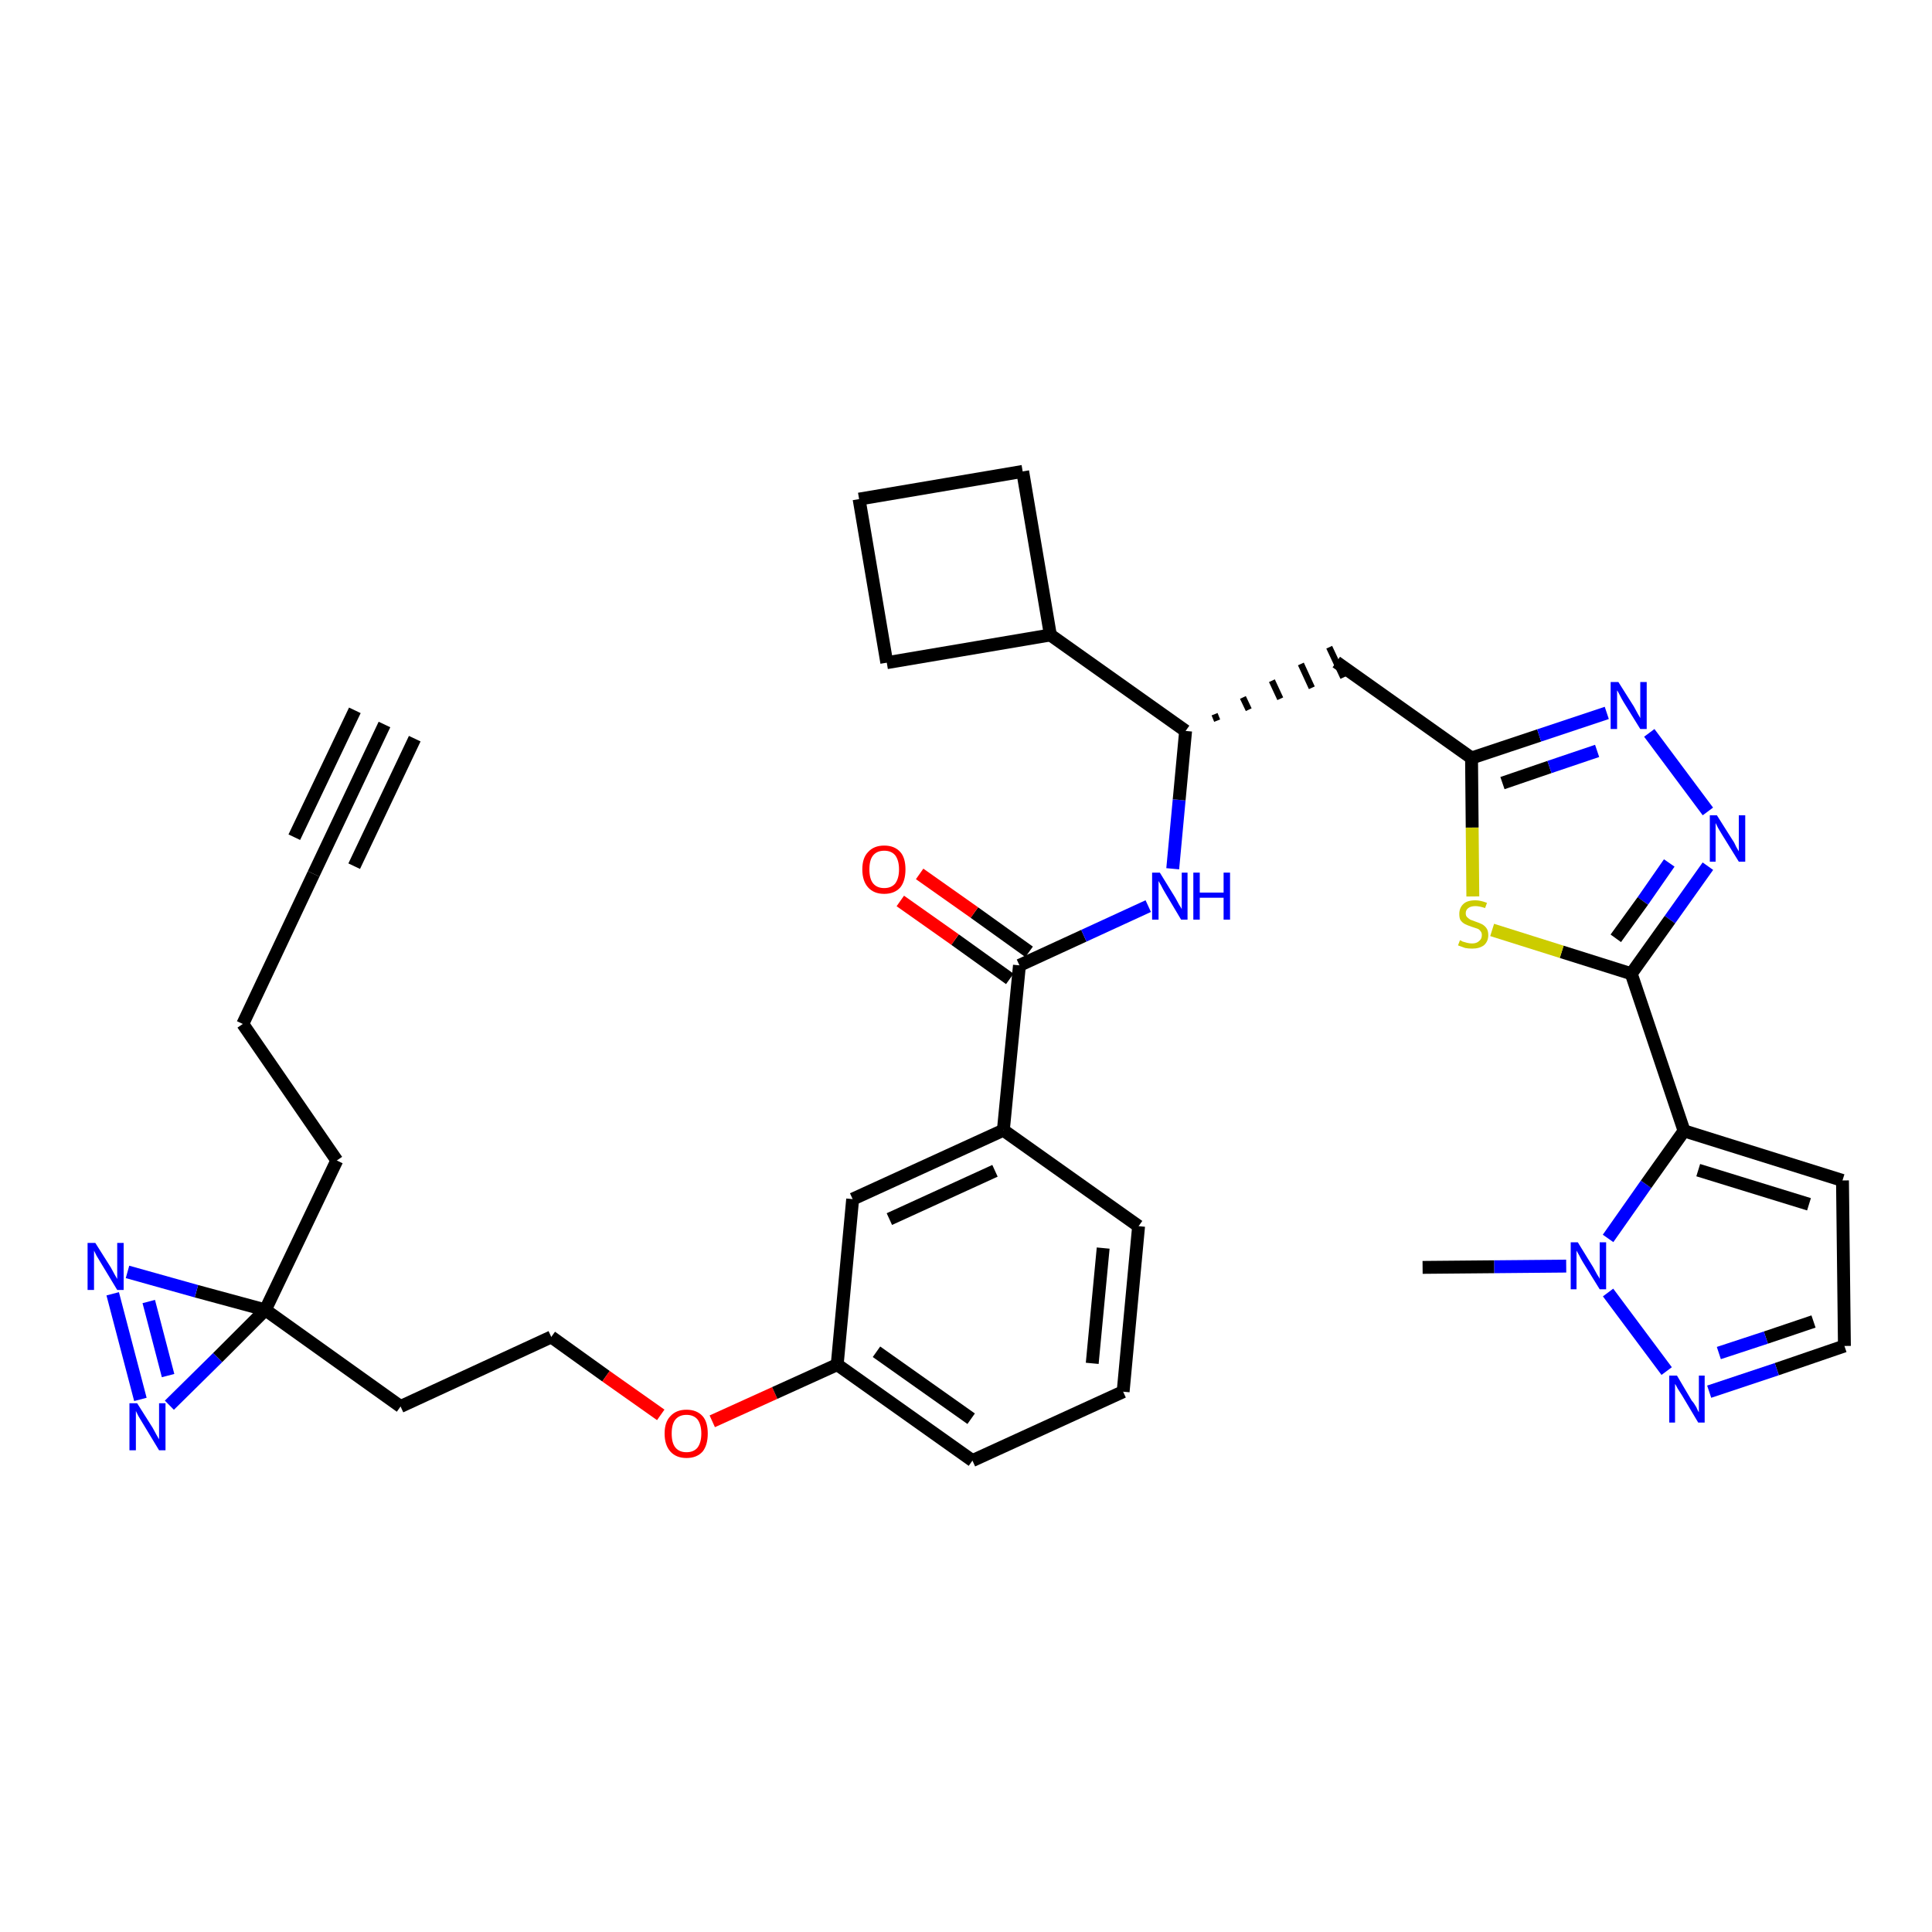 <?xml version='1.0' encoding='iso-8859-1'?>
<svg version='1.1' baseProfile='full'
              xmlns='http://www.w3.org/2000/svg'
                      xmlns:rdkit='http://www.rdkit.org/xml'
                      xmlns:xlink='http://www.w3.org/1999/xlink'
                  xml:space='preserve'
width='300px' height='300px' viewBox='0 0 300 300'>
<!-- END OF HEADER -->
<path class='bond-0 atom-0 atom-1' d='M 59.7,112.5 L 48.7,135.7' style='fill:none;fill-rule:evenodd;stroke:#000000;stroke-width:2.0px;stroke-linecap:butt;stroke-linejoin:miter;stroke-opacity:1' />
<path class='bond-0 atom-0 atom-1' d='M 55.1,110.3 L 45.7,130.0' style='fill:none;fill-rule:evenodd;stroke:#000000;stroke-width:2.0px;stroke-linecap:butt;stroke-linejoin:miter;stroke-opacity:1' />
<path class='bond-0 atom-0 atom-1' d='M 64.4,114.7 L 55.0,134.5' style='fill:none;fill-rule:evenodd;stroke:#000000;stroke-width:2.0px;stroke-linecap:butt;stroke-linejoin:miter;stroke-opacity:1' />
<path class='bond-1 atom-1 atom-2' d='M 48.7,135.7 L 37.7,159.0' style='fill:none;fill-rule:evenodd;stroke:#000000;stroke-width:2.0px;stroke-linecap:butt;stroke-linejoin:miter;stroke-opacity:1' />
<path class='bond-2 atom-2 atom-3' d='M 37.7,159.0 L 52.3,180.2' style='fill:none;fill-rule:evenodd;stroke:#000000;stroke-width:2.0px;stroke-linecap:butt;stroke-linejoin:miter;stroke-opacity:1' />
<path class='bond-3 atom-3 atom-4' d='M 52.3,180.2 L 41.2,203.4' style='fill:none;fill-rule:evenodd;stroke:#000000;stroke-width:2.0px;stroke-linecap:butt;stroke-linejoin:miter;stroke-opacity:1' />
<path class='bond-4 atom-4 atom-5' d='M 41.2,203.4 L 62.2,218.4' style='fill:none;fill-rule:evenodd;stroke:#000000;stroke-width:2.0px;stroke-linecap:butt;stroke-linejoin:miter;stroke-opacity:1' />
<path class='bond-33 atom-4 atom-34' d='M 41.2,203.4 L 30.5,200.5' style='fill:none;fill-rule:evenodd;stroke:#000000;stroke-width:2.0px;stroke-linecap:butt;stroke-linejoin:miter;stroke-opacity:1' />
<path class='bond-33 atom-4 atom-34' d='M 30.5,200.5 L 19.8,197.5' style='fill:none;fill-rule:evenodd;stroke:#0000FF;stroke-width:2.0px;stroke-linecap:butt;stroke-linejoin:miter;stroke-opacity:1' />
<path class='bond-35 atom-35 atom-4' d='M 26.3,218.2 L 33.8,210.8' style='fill:none;fill-rule:evenodd;stroke:#0000FF;stroke-width:2.0px;stroke-linecap:butt;stroke-linejoin:miter;stroke-opacity:1' />
<path class='bond-35 atom-35 atom-4' d='M 33.8,210.8 L 41.2,203.4' style='fill:none;fill-rule:evenodd;stroke:#000000;stroke-width:2.0px;stroke-linecap:butt;stroke-linejoin:miter;stroke-opacity:1' />
<path class='bond-5 atom-5 atom-6' d='M 62.2,218.4 L 85.6,207.6' style='fill:none;fill-rule:evenodd;stroke:#000000;stroke-width:2.0px;stroke-linecap:butt;stroke-linejoin:miter;stroke-opacity:1' />
<path class='bond-6 atom-6 atom-7' d='M 85.6,207.6 L 94.1,213.7' style='fill:none;fill-rule:evenodd;stroke:#000000;stroke-width:2.0px;stroke-linecap:butt;stroke-linejoin:miter;stroke-opacity:1' />
<path class='bond-6 atom-6 atom-7' d='M 94.1,213.7 L 102.6,219.7' style='fill:none;fill-rule:evenodd;stroke:#FF0000;stroke-width:2.0px;stroke-linecap:butt;stroke-linejoin:miter;stroke-opacity:1' />
<path class='bond-7 atom-7 atom-8' d='M 110.6,220.7 L 120.3,216.3' style='fill:none;fill-rule:evenodd;stroke:#FF0000;stroke-width:2.0px;stroke-linecap:butt;stroke-linejoin:miter;stroke-opacity:1' />
<path class='bond-7 atom-7 atom-8' d='M 120.3,216.3 L 130.0,211.9' style='fill:none;fill-rule:evenodd;stroke:#000000;stroke-width:2.0px;stroke-linecap:butt;stroke-linejoin:miter;stroke-opacity:1' />
<path class='bond-8 atom-8 atom-9' d='M 130.0,211.9 L 151.0,226.8' style='fill:none;fill-rule:evenodd;stroke:#000000;stroke-width:2.0px;stroke-linecap:butt;stroke-linejoin:miter;stroke-opacity:1' />
<path class='bond-8 atom-8 atom-9' d='M 136.1,209.9 L 150.8,220.3' style='fill:none;fill-rule:evenodd;stroke:#000000;stroke-width:2.0px;stroke-linecap:butt;stroke-linejoin:miter;stroke-opacity:1' />
<path class='bond-36 atom-33 atom-8' d='M 132.4,186.2 L 130.0,211.9' style='fill:none;fill-rule:evenodd;stroke:#000000;stroke-width:2.0px;stroke-linecap:butt;stroke-linejoin:miter;stroke-opacity:1' />
<path class='bond-9 atom-9 atom-10' d='M 151.0,226.8 L 174.4,216.1' style='fill:none;fill-rule:evenodd;stroke:#000000;stroke-width:2.0px;stroke-linecap:butt;stroke-linejoin:miter;stroke-opacity:1' />
<path class='bond-10 atom-10 atom-11' d='M 174.4,216.1 L 176.8,190.4' style='fill:none;fill-rule:evenodd;stroke:#000000;stroke-width:2.0px;stroke-linecap:butt;stroke-linejoin:miter;stroke-opacity:1' />
<path class='bond-10 atom-10 atom-11' d='M 169.6,211.7 L 171.3,193.8' style='fill:none;fill-rule:evenodd;stroke:#000000;stroke-width:2.0px;stroke-linecap:butt;stroke-linejoin:miter;stroke-opacity:1' />
<path class='bond-11 atom-11 atom-12' d='M 176.8,190.4 L 155.8,175.5' style='fill:none;fill-rule:evenodd;stroke:#000000;stroke-width:2.0px;stroke-linecap:butt;stroke-linejoin:miter;stroke-opacity:1' />
<path class='bond-12 atom-12 atom-13' d='M 155.8,175.5 L 158.3,149.9' style='fill:none;fill-rule:evenodd;stroke:#000000;stroke-width:2.0px;stroke-linecap:butt;stroke-linejoin:miter;stroke-opacity:1' />
<path class='bond-32 atom-12 atom-33' d='M 155.8,175.5 L 132.4,186.2' style='fill:none;fill-rule:evenodd;stroke:#000000;stroke-width:2.0px;stroke-linecap:butt;stroke-linejoin:miter;stroke-opacity:1' />
<path class='bond-32 atom-12 atom-33' d='M 154.5,181.8 L 138.1,189.3' style='fill:none;fill-rule:evenodd;stroke:#000000;stroke-width:2.0px;stroke-linecap:butt;stroke-linejoin:miter;stroke-opacity:1' />
<path class='bond-13 atom-13 atom-14' d='M 159.8,147.8 L 151.3,141.7' style='fill:none;fill-rule:evenodd;stroke:#000000;stroke-width:2.0px;stroke-linecap:butt;stroke-linejoin:miter;stroke-opacity:1' />
<path class='bond-13 atom-13 atom-14' d='M 151.3,141.7 L 142.8,135.7' style='fill:none;fill-rule:evenodd;stroke:#FF0000;stroke-width:2.0px;stroke-linecap:butt;stroke-linejoin:miter;stroke-opacity:1' />
<path class='bond-13 atom-13 atom-14' d='M 156.8,152.0 L 148.3,145.9' style='fill:none;fill-rule:evenodd;stroke:#000000;stroke-width:2.0px;stroke-linecap:butt;stroke-linejoin:miter;stroke-opacity:1' />
<path class='bond-13 atom-13 atom-14' d='M 148.3,145.9 L 139.8,139.9' style='fill:none;fill-rule:evenodd;stroke:#FF0000;stroke-width:2.0px;stroke-linecap:butt;stroke-linejoin:miter;stroke-opacity:1' />
<path class='bond-14 atom-13 atom-15' d='M 158.3,149.9 L 168.3,145.3' style='fill:none;fill-rule:evenodd;stroke:#000000;stroke-width:2.0px;stroke-linecap:butt;stroke-linejoin:miter;stroke-opacity:1' />
<path class='bond-14 atom-13 atom-15' d='M 168.3,145.3 L 178.3,140.7' style='fill:none;fill-rule:evenodd;stroke:#0000FF;stroke-width:2.0px;stroke-linecap:butt;stroke-linejoin:miter;stroke-opacity:1' />
<path class='bond-15 atom-15 atom-16' d='M 182.1,134.9 L 183.1,124.2' style='fill:none;fill-rule:evenodd;stroke:#0000FF;stroke-width:2.0px;stroke-linecap:butt;stroke-linejoin:miter;stroke-opacity:1' />
<path class='bond-15 atom-15 atom-16' d='M 183.1,124.2 L 184.1,113.5' style='fill:none;fill-rule:evenodd;stroke:#000000;stroke-width:2.0px;stroke-linecap:butt;stroke-linejoin:miter;stroke-opacity:1' />
<path class='bond-16 atom-16 atom-17' d='M 189.0,111.9 L 188.6,110.9' style='fill:none;fill-rule:evenodd;stroke:#000000;stroke-width:1.0px;stroke-linecap:butt;stroke-linejoin:miter;stroke-opacity:1' />
<path class='bond-16 atom-16 atom-17' d='M 193.9,110.2 L 193.0,108.3' style='fill:none;fill-rule:evenodd;stroke:#000000;stroke-width:1.0px;stroke-linecap:butt;stroke-linejoin:miter;stroke-opacity:1' />
<path class='bond-16 atom-16 atom-17' d='M 198.8,108.5 L 197.5,105.7' style='fill:none;fill-rule:evenodd;stroke:#000000;stroke-width:1.0px;stroke-linecap:butt;stroke-linejoin:miter;stroke-opacity:1' />
<path class='bond-16 atom-16 atom-17' d='M 203.7,106.8 L 202.0,103.1' style='fill:none;fill-rule:evenodd;stroke:#000000;stroke-width:1.0px;stroke-linecap:butt;stroke-linejoin:miter;stroke-opacity:1' />
<path class='bond-16 atom-16 atom-17' d='M 208.6,105.2 L 206.4,100.5' style='fill:none;fill-rule:evenodd;stroke:#000000;stroke-width:1.0px;stroke-linecap:butt;stroke-linejoin:miter;stroke-opacity:1' />
<path class='bond-28 atom-16 atom-29' d='M 184.1,113.5 L 163.1,98.6' style='fill:none;fill-rule:evenodd;stroke:#000000;stroke-width:2.0px;stroke-linecap:butt;stroke-linejoin:miter;stroke-opacity:1' />
<path class='bond-17 atom-17 atom-18' d='M 207.5,102.8 L 228.5,117.7' style='fill:none;fill-rule:evenodd;stroke:#000000;stroke-width:2.0px;stroke-linecap:butt;stroke-linejoin:miter;stroke-opacity:1' />
<path class='bond-18 atom-18 atom-19' d='M 228.5,117.7 L 239.0,114.2' style='fill:none;fill-rule:evenodd;stroke:#000000;stroke-width:2.0px;stroke-linecap:butt;stroke-linejoin:miter;stroke-opacity:1' />
<path class='bond-18 atom-18 atom-19' d='M 239.0,114.2 L 249.5,110.7' style='fill:none;fill-rule:evenodd;stroke:#0000FF;stroke-width:2.0px;stroke-linecap:butt;stroke-linejoin:miter;stroke-opacity:1' />
<path class='bond-18 atom-18 atom-19' d='M 233.3,121.6 L 240.6,119.1' style='fill:none;fill-rule:evenodd;stroke:#000000;stroke-width:2.0px;stroke-linecap:butt;stroke-linejoin:miter;stroke-opacity:1' />
<path class='bond-18 atom-18 atom-19' d='M 240.6,119.1 L 248.0,116.6' style='fill:none;fill-rule:evenodd;stroke:#0000FF;stroke-width:2.0px;stroke-linecap:butt;stroke-linejoin:miter;stroke-opacity:1' />
<path class='bond-37 atom-28 atom-18' d='M 228.7,139.2 L 228.6,128.5' style='fill:none;fill-rule:evenodd;stroke:#CCCC00;stroke-width:2.0px;stroke-linecap:butt;stroke-linejoin:miter;stroke-opacity:1' />
<path class='bond-37 atom-28 atom-18' d='M 228.6,128.5 L 228.5,117.7' style='fill:none;fill-rule:evenodd;stroke:#000000;stroke-width:2.0px;stroke-linecap:butt;stroke-linejoin:miter;stroke-opacity:1' />
<path class='bond-19 atom-19 atom-20' d='M 256.1,113.8 L 265.2,126.0' style='fill:none;fill-rule:evenodd;stroke:#0000FF;stroke-width:2.0px;stroke-linecap:butt;stroke-linejoin:miter;stroke-opacity:1' />
<path class='bond-20 atom-20 atom-21' d='M 265.2,134.5 L 259.3,142.8' style='fill:none;fill-rule:evenodd;stroke:#0000FF;stroke-width:2.0px;stroke-linecap:butt;stroke-linejoin:miter;stroke-opacity:1' />
<path class='bond-20 atom-20 atom-21' d='M 259.3,142.8 L 253.3,151.2' style='fill:none;fill-rule:evenodd;stroke:#000000;stroke-width:2.0px;stroke-linecap:butt;stroke-linejoin:miter;stroke-opacity:1' />
<path class='bond-20 atom-20 atom-21' d='M 259.2,134.0 L 255.1,139.9' style='fill:none;fill-rule:evenodd;stroke:#0000FF;stroke-width:2.0px;stroke-linecap:butt;stroke-linejoin:miter;stroke-opacity:1' />
<path class='bond-20 atom-20 atom-21' d='M 255.1,139.9 L 250.9,145.7' style='fill:none;fill-rule:evenodd;stroke:#000000;stroke-width:2.0px;stroke-linecap:butt;stroke-linejoin:miter;stroke-opacity:1' />
<path class='bond-21 atom-21 atom-22' d='M 253.3,151.2 L 261.5,175.6' style='fill:none;fill-rule:evenodd;stroke:#000000;stroke-width:2.0px;stroke-linecap:butt;stroke-linejoin:miter;stroke-opacity:1' />
<path class='bond-27 atom-21 atom-28' d='M 253.3,151.2 L 242.5,147.8' style='fill:none;fill-rule:evenodd;stroke:#000000;stroke-width:2.0px;stroke-linecap:butt;stroke-linejoin:miter;stroke-opacity:1' />
<path class='bond-27 atom-21 atom-28' d='M 242.5,147.8 L 231.7,144.4' style='fill:none;fill-rule:evenodd;stroke:#CCCC00;stroke-width:2.0px;stroke-linecap:butt;stroke-linejoin:miter;stroke-opacity:1' />
<path class='bond-22 atom-22 atom-23' d='M 261.5,175.6 L 286.1,183.3' style='fill:none;fill-rule:evenodd;stroke:#000000;stroke-width:2.0px;stroke-linecap:butt;stroke-linejoin:miter;stroke-opacity:1' />
<path class='bond-22 atom-22 atom-23' d='M 263.7,181.7 L 280.9,187.0' style='fill:none;fill-rule:evenodd;stroke:#000000;stroke-width:2.0px;stroke-linecap:butt;stroke-linejoin:miter;stroke-opacity:1' />
<path class='bond-39 atom-26 atom-22' d='M 249.7,192.3 L 255.6,183.9' style='fill:none;fill-rule:evenodd;stroke:#0000FF;stroke-width:2.0px;stroke-linecap:butt;stroke-linejoin:miter;stroke-opacity:1' />
<path class='bond-39 atom-26 atom-22' d='M 255.6,183.9 L 261.5,175.6' style='fill:none;fill-rule:evenodd;stroke:#000000;stroke-width:2.0px;stroke-linecap:butt;stroke-linejoin:miter;stroke-opacity:1' />
<path class='bond-23 atom-23 atom-24' d='M 286.1,183.3 L 286.4,209.0' style='fill:none;fill-rule:evenodd;stroke:#000000;stroke-width:2.0px;stroke-linecap:butt;stroke-linejoin:miter;stroke-opacity:1' />
<path class='bond-24 atom-24 atom-25' d='M 286.4,209.0 L 275.9,212.6' style='fill:none;fill-rule:evenodd;stroke:#000000;stroke-width:2.0px;stroke-linecap:butt;stroke-linejoin:miter;stroke-opacity:1' />
<path class='bond-24 atom-24 atom-25' d='M 275.9,212.6 L 265.4,216.1' style='fill:none;fill-rule:evenodd;stroke:#0000FF;stroke-width:2.0px;stroke-linecap:butt;stroke-linejoin:miter;stroke-opacity:1' />
<path class='bond-24 atom-24 atom-25' d='M 281.6,205.2 L 274.2,207.7' style='fill:none;fill-rule:evenodd;stroke:#000000;stroke-width:2.0px;stroke-linecap:butt;stroke-linejoin:miter;stroke-opacity:1' />
<path class='bond-24 atom-24 atom-25' d='M 274.2,207.7 L 266.9,210.1' style='fill:none;fill-rule:evenodd;stroke:#0000FF;stroke-width:2.0px;stroke-linecap:butt;stroke-linejoin:miter;stroke-opacity:1' />
<path class='bond-25 atom-25 atom-26' d='M 258.8,212.9 L 249.7,200.7' style='fill:none;fill-rule:evenodd;stroke:#0000FF;stroke-width:2.0px;stroke-linecap:butt;stroke-linejoin:miter;stroke-opacity:1' />
<path class='bond-26 atom-26 atom-27' d='M 243.2,196.6 L 232.0,196.7' style='fill:none;fill-rule:evenodd;stroke:#0000FF;stroke-width:2.0px;stroke-linecap:butt;stroke-linejoin:miter;stroke-opacity:1' />
<path class='bond-26 atom-26 atom-27' d='M 232.0,196.7 L 220.9,196.8' style='fill:none;fill-rule:evenodd;stroke:#000000;stroke-width:2.0px;stroke-linecap:butt;stroke-linejoin:miter;stroke-opacity:1' />
<path class='bond-29 atom-29 atom-30' d='M 163.1,98.6 L 158.8,73.2' style='fill:none;fill-rule:evenodd;stroke:#000000;stroke-width:2.0px;stroke-linecap:butt;stroke-linejoin:miter;stroke-opacity:1' />
<path class='bond-38 atom-32 atom-29' d='M 137.7,102.9 L 163.1,98.6' style='fill:none;fill-rule:evenodd;stroke:#000000;stroke-width:2.0px;stroke-linecap:butt;stroke-linejoin:miter;stroke-opacity:1' />
<path class='bond-30 atom-30 atom-31' d='M 158.8,73.2 L 133.4,77.5' style='fill:none;fill-rule:evenodd;stroke:#000000;stroke-width:2.0px;stroke-linecap:butt;stroke-linejoin:miter;stroke-opacity:1' />
<path class='bond-31 atom-31 atom-32' d='M 133.4,77.5 L 137.7,102.9' style='fill:none;fill-rule:evenodd;stroke:#000000;stroke-width:2.0px;stroke-linecap:butt;stroke-linejoin:miter;stroke-opacity:1' />
<path class='bond-34 atom-34 atom-35' d='M 17.5,200.9 L 21.8,217.3' style='fill:none;fill-rule:evenodd;stroke:#0000FF;stroke-width:2.0px;stroke-linecap:butt;stroke-linejoin:miter;stroke-opacity:1' />
<path class='bond-34 atom-34 atom-35' d='M 23.1,202.1 L 26.1,213.6' style='fill:none;fill-rule:evenodd;stroke:#0000FF;stroke-width:2.0px;stroke-linecap:butt;stroke-linejoin:miter;stroke-opacity:1' />
<path  class='atom-7' d='M 103.2 222.6
Q 103.2 220.8, 104.1 219.9
Q 105.0 218.9, 106.6 218.9
Q 108.2 218.9, 109.1 219.9
Q 109.9 220.8, 109.9 222.6
Q 109.9 224.4, 109.1 225.4
Q 108.2 226.4, 106.6 226.4
Q 105.0 226.4, 104.1 225.4
Q 103.2 224.4, 103.2 222.6
M 106.6 225.5
Q 107.7 225.5, 108.3 224.8
Q 108.9 224.0, 108.9 222.6
Q 108.9 221.2, 108.3 220.4
Q 107.7 219.7, 106.6 219.7
Q 105.5 219.7, 104.9 220.4
Q 104.3 221.1, 104.3 222.6
Q 104.3 224.1, 104.9 224.8
Q 105.5 225.5, 106.6 225.5
' fill='#FF0000'/>
<path  class='atom-14' d='M 133.9 135.0
Q 133.9 133.2, 134.8 132.3
Q 135.7 131.3, 137.3 131.3
Q 138.9 131.3, 139.8 132.3
Q 140.6 133.2, 140.6 135.0
Q 140.6 136.8, 139.8 137.8
Q 138.9 138.8, 137.3 138.8
Q 135.7 138.8, 134.8 137.8
Q 133.9 136.8, 133.9 135.0
M 137.3 137.9
Q 138.4 137.9, 139.0 137.2
Q 139.6 136.4, 139.6 135.0
Q 139.6 133.6, 139.0 132.8
Q 138.4 132.1, 137.3 132.1
Q 136.2 132.1, 135.6 132.8
Q 135.0 133.5, 135.0 135.0
Q 135.0 136.5, 135.6 137.2
Q 136.2 137.9, 137.3 137.9
' fill='#FF0000'/>
<path  class='atom-15' d='M 180.1 135.5
L 182.5 139.4
Q 182.7 139.8, 183.1 140.5
Q 183.5 141.1, 183.5 141.2
L 183.5 135.5
L 184.4 135.5
L 184.4 142.8
L 183.4 142.8
L 180.9 138.6
Q 180.6 138.1, 180.3 137.5
Q 180.0 137.0, 179.9 136.8
L 179.9 142.8
L 178.9 142.8
L 178.9 135.5
L 180.1 135.5
' fill='#0000FF'/>
<path  class='atom-15' d='M 185.3 135.5
L 186.3 135.5
L 186.3 138.6
L 190.0 138.6
L 190.0 135.5
L 191.0 135.5
L 191.0 142.8
L 190.0 142.8
L 190.0 139.4
L 186.3 139.4
L 186.3 142.8
L 185.3 142.8
L 185.3 135.5
' fill='#0000FF'/>
<path  class='atom-19' d='M 251.3 105.9
L 253.7 109.7
Q 253.9 110.1, 254.3 110.8
Q 254.7 111.5, 254.7 111.5
L 254.7 105.9
L 255.7 105.9
L 255.7 113.2
L 254.7 113.2
L 252.1 109.0
Q 251.8 108.5, 251.5 107.9
Q 251.2 107.3, 251.1 107.2
L 251.1 113.2
L 250.1 113.2
L 250.1 105.9
L 251.3 105.9
' fill='#0000FF'/>
<path  class='atom-20' d='M 266.6 126.6
L 269.0 130.4
Q 269.3 130.8, 269.6 131.5
Q 270.0 132.2, 270.0 132.2
L 270.0 126.6
L 271.0 126.6
L 271.0 133.8
L 270.0 133.8
L 267.4 129.6
Q 267.1 129.1, 266.8 128.6
Q 266.5 128.0, 266.4 127.8
L 266.4 133.8
L 265.5 133.8
L 265.5 126.6
L 266.6 126.6
' fill='#0000FF'/>
<path  class='atom-25' d='M 260.4 213.6
L 262.7 217.5
Q 263.0 217.8, 263.4 218.5
Q 263.7 219.2, 263.8 219.3
L 263.8 213.6
L 264.7 213.6
L 264.7 220.9
L 263.7 220.9
L 261.2 216.7
Q 260.9 216.2, 260.5 215.6
Q 260.2 215.0, 260.1 214.9
L 260.1 220.9
L 259.2 220.9
L 259.2 213.6
L 260.4 213.6
' fill='#0000FF'/>
<path  class='atom-26' d='M 245.0 192.9
L 247.4 196.8
Q 247.6 197.2, 248.0 197.9
Q 248.4 198.5, 248.4 198.6
L 248.4 192.9
L 249.4 192.9
L 249.4 200.2
L 248.4 200.2
L 245.8 196.0
Q 245.5 195.5, 245.2 194.9
Q 244.9 194.4, 244.8 194.2
L 244.8 200.2
L 243.9 200.2
L 243.9 192.9
L 245.0 192.9
' fill='#0000FF'/>
<path  class='atom-28' d='M 226.7 146.0
Q 226.8 146.0, 227.1 146.2
Q 227.5 146.3, 227.8 146.4
Q 228.2 146.5, 228.6 146.5
Q 229.3 146.5, 229.7 146.1
Q 230.1 145.8, 230.1 145.2
Q 230.1 144.8, 229.9 144.6
Q 229.7 144.3, 229.4 144.2
Q 229.1 144.1, 228.5 143.9
Q 227.9 143.7, 227.5 143.5
Q 227.1 143.3, 226.8 142.9
Q 226.6 142.6, 226.6 141.9
Q 226.6 141.0, 227.2 140.4
Q 227.8 139.8, 229.1 139.8
Q 229.9 139.8, 230.9 140.2
L 230.6 141.0
Q 229.7 140.7, 229.1 140.7
Q 228.4 140.7, 228.0 141.0
Q 227.6 141.3, 227.6 141.8
Q 227.6 142.2, 227.8 142.4
Q 228.0 142.6, 228.3 142.8
Q 228.6 142.9, 229.1 143.1
Q 229.7 143.3, 230.1 143.5
Q 230.5 143.7, 230.8 144.1
Q 231.1 144.5, 231.1 145.2
Q 231.1 146.2, 230.4 146.8
Q 229.7 147.3, 228.6 147.3
Q 228.0 147.3, 227.5 147.2
Q 227.0 147.0, 226.4 146.8
L 226.7 146.0
' fill='#CCCC00'/>
<path  class='atom-34' d='M 14.8 193.0
L 17.2 196.8
Q 17.4 197.2, 17.8 197.9
Q 18.2 198.6, 18.2 198.6
L 18.2 193.0
L 19.2 193.0
L 19.2 200.3
L 18.2 200.3
L 15.6 196.0
Q 15.3 195.5, 15.0 195.0
Q 14.7 194.4, 14.6 194.2
L 14.6 200.3
L 13.6 200.3
L 13.6 193.0
L 14.8 193.0
' fill='#0000FF'/>
<path  class='atom-35' d='M 21.3 217.9
L 23.7 221.7
Q 23.9 222.1, 24.3 222.8
Q 24.7 223.5, 24.7 223.5
L 24.7 217.9
L 25.7 217.9
L 25.7 225.2
L 24.7 225.2
L 22.1 220.9
Q 21.8 220.4, 21.5 219.9
Q 21.2 219.3, 21.1 219.1
L 21.1 225.2
L 20.1 225.2
L 20.1 217.9
L 21.3 217.9
' fill='#0000FF'/>
</svg>
